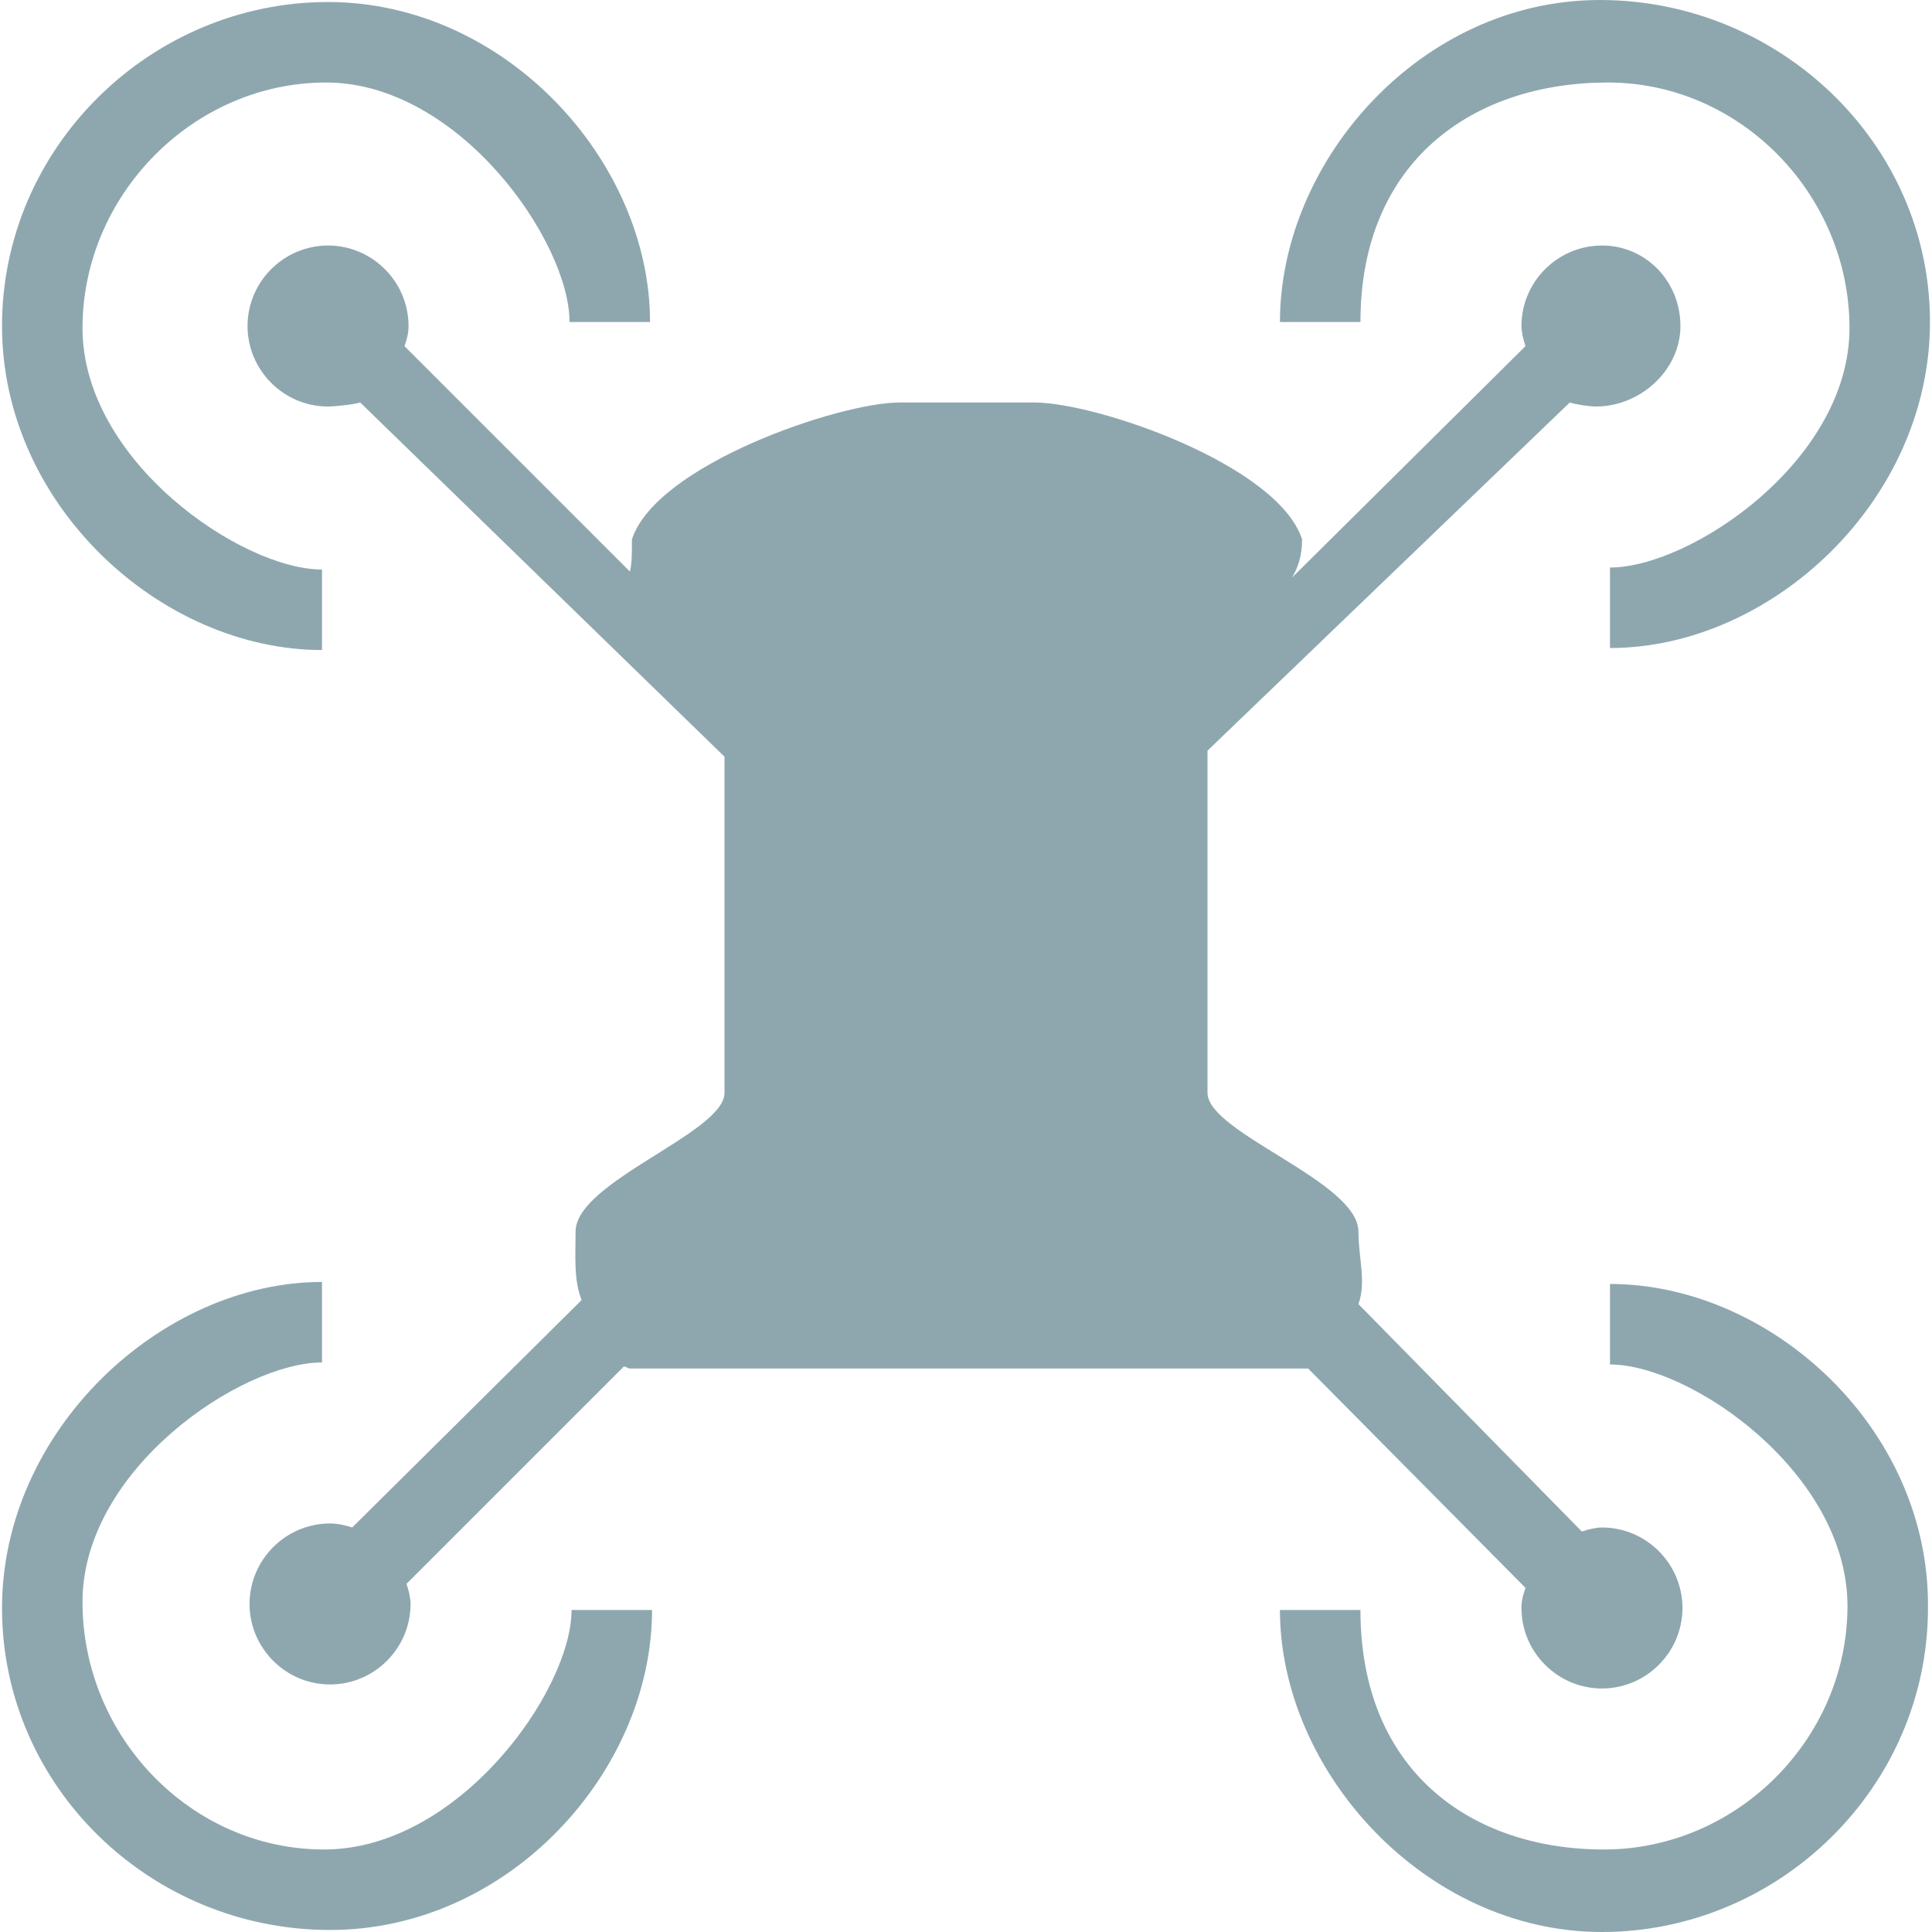 <?xml version="1.0" encoding="utf-8"?>
<!-- Generator: Adobe Illustrator 18.0.0, SVG Export Plug-In . SVG Version: 6.00 Build 0)  -->
<!DOCTYPE svg PUBLIC "-//W3C//DTD SVG 1.1//EN" "http://www.w3.org/Graphics/SVG/1.1/DTD/svg11.dtd">
<svg version="1.1" id="图层_1" xmlns="http://www.w3.org/2000/svg" xmlns:xlink="http://www.w3.org/1999/xlink" x="0px" y="0px"
	 viewBox="0 0 96 96" enable-background="new 0 0 96 96" xml:space="preserve">
<g>
	<path fill="#8EA7AF" d="M65,68l10.8,10.9c-0.1,0.3-0.2,0.6-0.2,1c0,2.2,1.8,4,4,4s4-1.8,4-4c0-2.2-1.8-4-4-4c-0.3,0-0.7,0.1-1,0.2
		L67.5,64.8c0.4-1.1,0-2.3,0-3.6c0-2.5-7.5-4.9-7.5-6.9c0-1.5,0-11.3,0-17L78,20c0.3,0.1,1,0.2,1.3,0.2c2.2,0,4.2-1.8,4.2-4
		c0-2.2-1.7-4-3.9-4s-4,1.8-4,4c0,0.3,0.1,0.7,0.2,1L64.2,28.7c0.3-0.5,0.5-1.1,0.5-1.9C63.5,23.1,54.5,20,51.4,20c-3,0-3.7,0-6.7,0
		c-3,0-12.1,3.1-13.3,6.8c0,0.7,0,1.2-0.1,1.6L20.1,17.2c0.1-0.3,0.2-0.6,0.2-1c0-2.2-1.8-4-4-4s-4,1.8-4,4c0,2.2,1.8,4,4,4
		c0.3,0,1.3-0.1,1.6-0.2L36,37.6c0,5.7,0,15.2,0,16.7c0,2-7.4,4.4-7.4,6.9c0,1.2-0.1,2.4,0.3,3.4L17.5,75.9
		c-0.3-0.1-0.7-0.2-1.1-0.2c-2.2,0-4,1.8-4,4c0,2.2,1.8,4,4,4s4-1.8,4-4c0-0.3-0.1-0.7-0.2-1L31,67.9c0.1,0,0.2,0.1,0.3,0.1
		c1.8,0,16.8,0,16.8,0s14.9,0,16.8,0C64.9,68,64.9,68,65,68z"/>
	<path fill="#8EA7AF" d="M16,32.3v-4c-4,0-11.9-5.4-11.9-12S9.6,4.1,16.2,4.1c6.6,0,12.1,7.9,12.1,11.9h4c0-8-7.2-15.9-16-15.9
		S0.1,7.3,0.1,16.2C0.1,25.1,8,32.3,16,32.3z"/>
	<path fill="#8EA7AF" d="M79.9,4.1c6.6,0,12,5.6,12,12.2S84,28.2,80,28.2v4c8,0,15.9-7.3,15.9-16.2c0-8.9-7.5-16-16.4-16
		S63.6,8,63.6,16h4C67.6,8,73.2,4.1,79.9,4.1z"/>
	<path fill="#8EA7AF" d="M16.1,91.9c-6.6,0-12-5.6-12-12.3C4.1,73,12,67.7,16,67.7v-4c-8,0-15.9,7.4-15.9,16.2c0,8.9,7.4,16,16.3,16
		s16-7.9,16-15.9h-4C28.4,84,22.8,91.9,16.1,91.9z"/>
	<path fill="#8EA7AF" d="M80,63.8v4c4,0,11.8,5.4,11.8,12c0,6.6-5.5,12.1-12.1,12.1c-6.6,0-12.1-3.9-12.1-11.9h-4c0,8,7.2,16,16,16
		s16.2-7.2,16.2-16.1C95.9,71,88,63.8,80,63.8z"/>
</g>
</svg>
